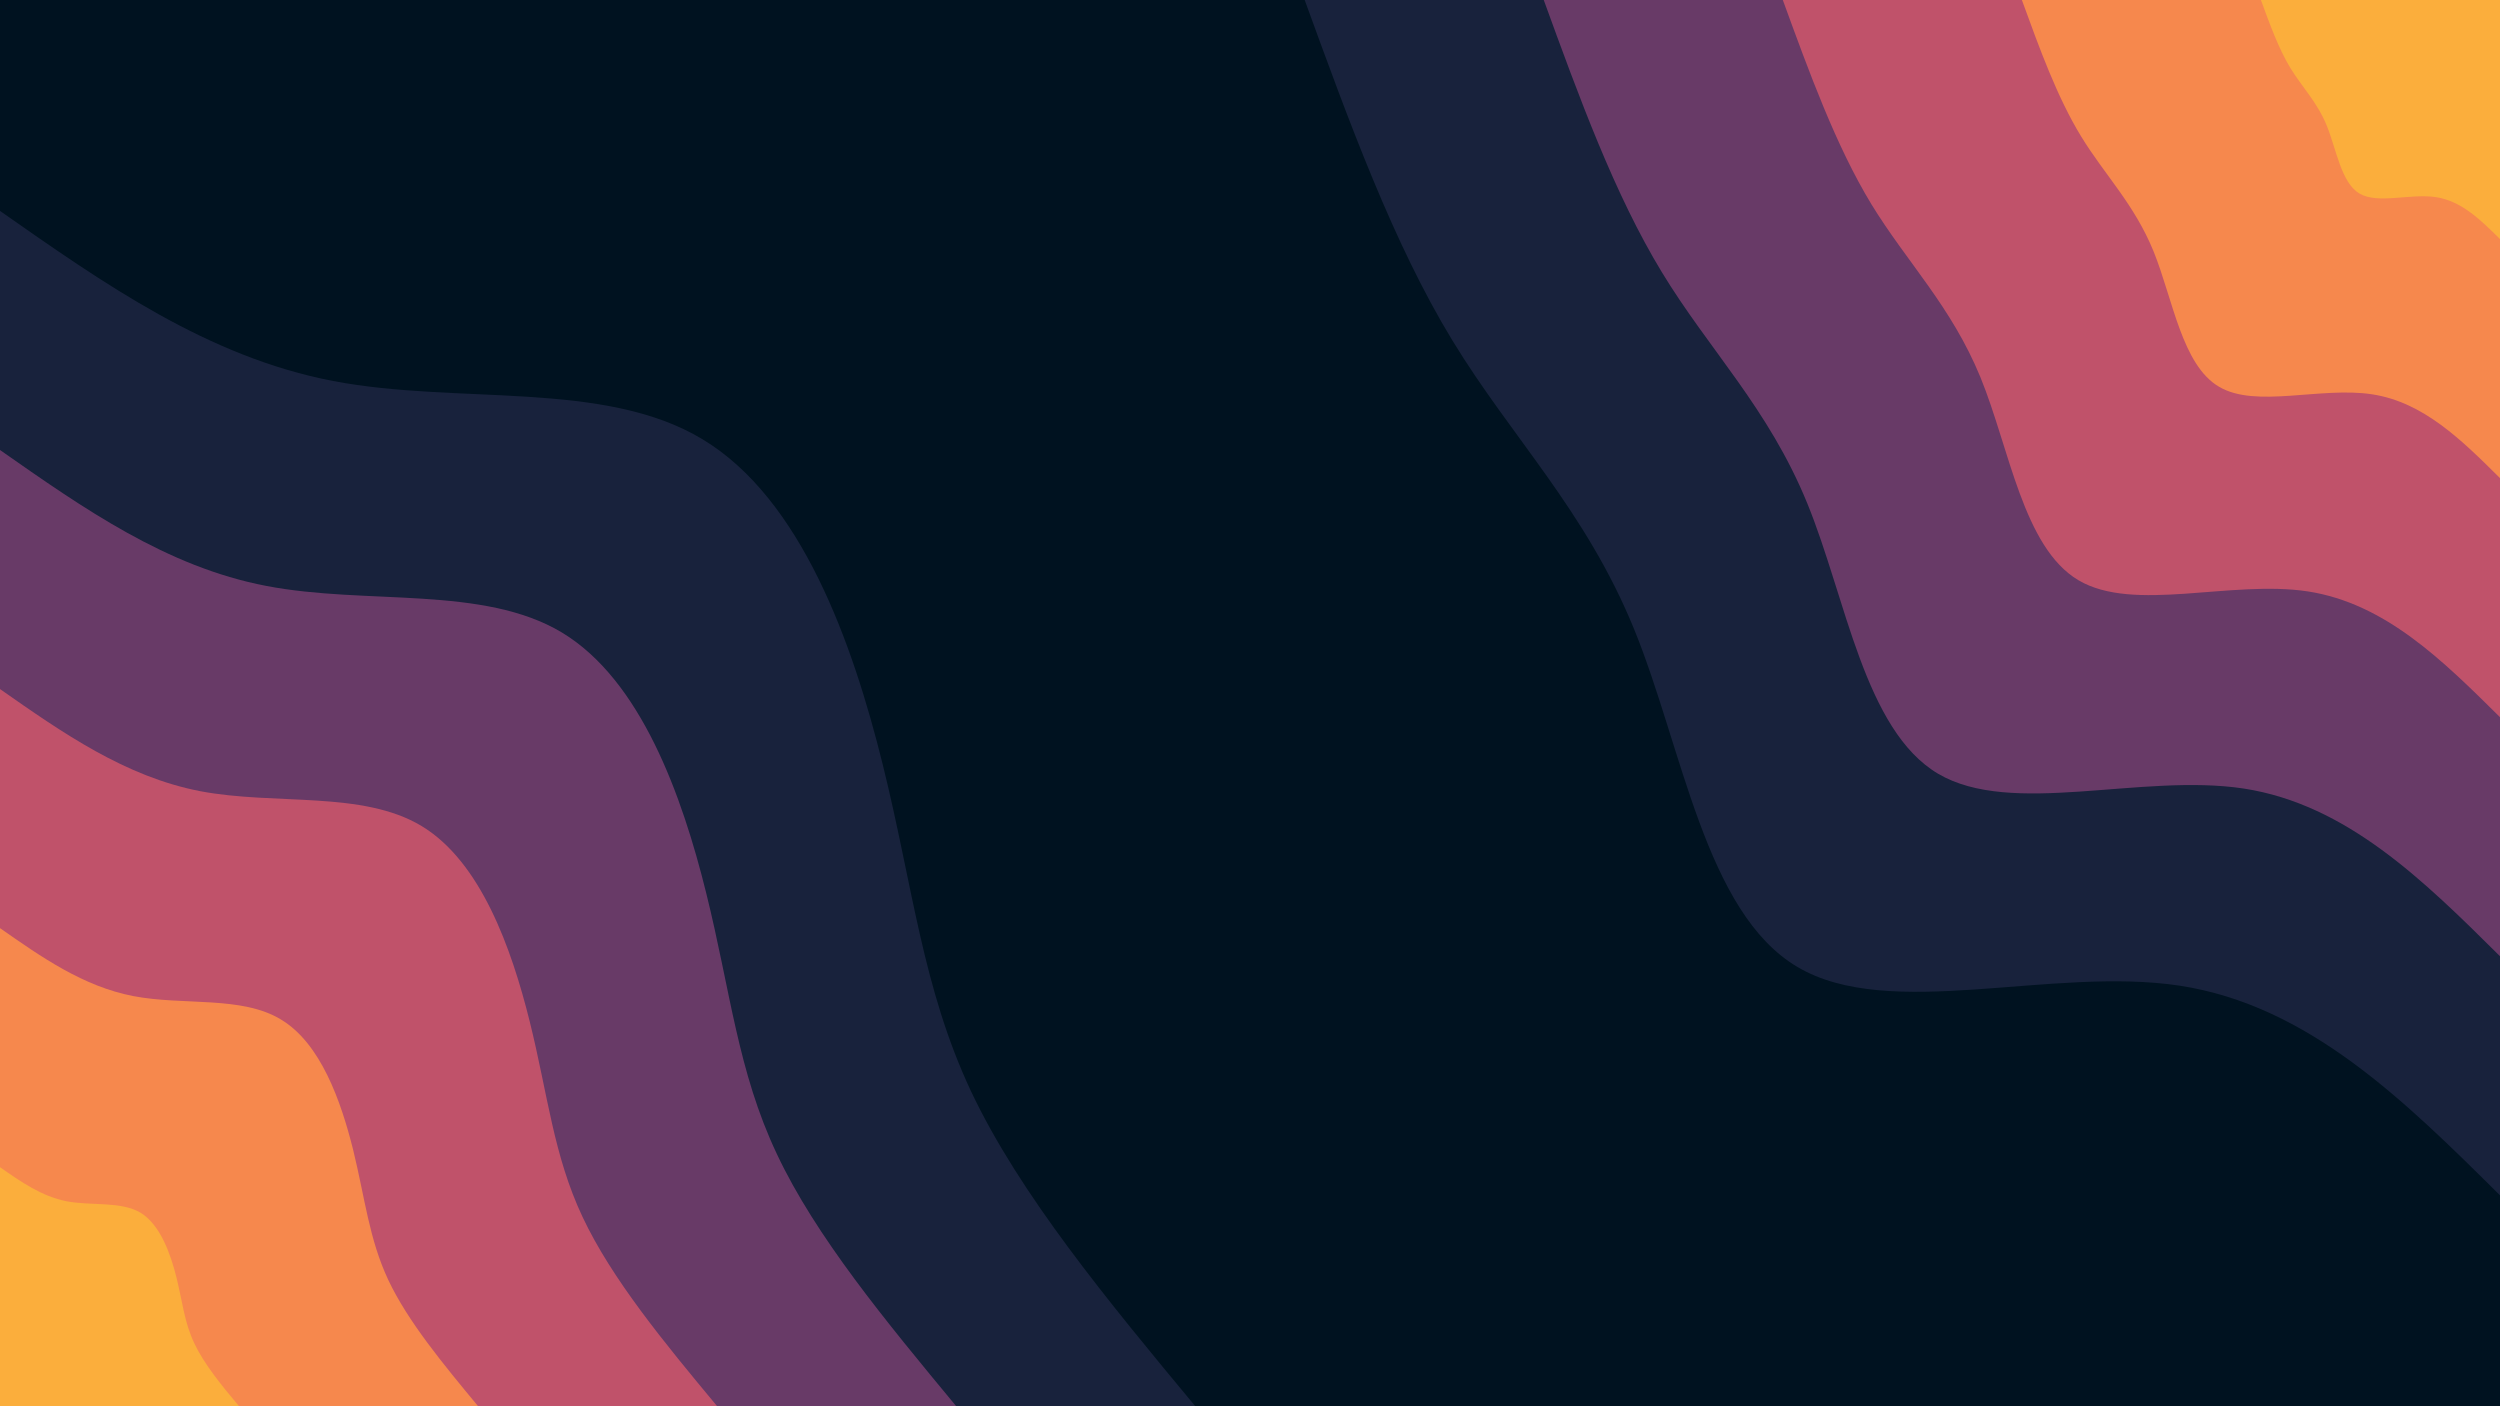<svg id="visual" viewBox="0 0 960 540" width="960" height="540" xmlns="http://www.w3.org/2000/svg" xmlns:xlink="http://www.w3.org/1999/xlink" version="1.1"><rect x="0" y="0" width="960" height="540" fill="#001220"></rect><defs><linearGradient id="grad1_0" x1="43.8%" y1="0%" x2="100%" y2="100%"><stop offset="14.444%" stop-color="#fbae3c" stop-opacity="1"></stop><stop offset="85.556%" stop-color="#fbae3c" stop-opacity="1"></stop></linearGradient></defs><defs><linearGradient id="grad1_1" x1="43.8%" y1="0%" x2="100%" y2="100%"><stop offset="14.444%" stop-color="#fbae3c" stop-opacity="1"></stop><stop offset="85.556%" stop-color="#e1685e" stop-opacity="1"></stop></linearGradient></defs><defs><linearGradient id="grad1_2" x1="43.8%" y1="0%" x2="100%" y2="100%"><stop offset="14.444%" stop-color="#96446e" stop-opacity="1"></stop><stop offset="85.556%" stop-color="#e1685e" stop-opacity="1"></stop></linearGradient></defs><defs><linearGradient id="grad1_3" x1="43.8%" y1="0%" x2="100%" y2="100%"><stop offset="14.444%" stop-color="#96446e" stop-opacity="1"></stop><stop offset="85.556%" stop-color="#3d3056" stop-opacity="1"></stop></linearGradient></defs><defs><linearGradient id="grad1_4" x1="43.8%" y1="0%" x2="100%" y2="100%"><stop offset="14.444%" stop-color="#001220" stop-opacity="1"></stop><stop offset="85.556%" stop-color="#3d3056" stop-opacity="1"></stop></linearGradient></defs><defs><linearGradient id="grad2_0" x1="0%" y1="0%" x2="56.3%" y2="100%"><stop offset="14.444%" stop-color="#fbae3c" stop-opacity="1"></stop><stop offset="85.556%" stop-color="#fbae3c" stop-opacity="1"></stop></linearGradient></defs><defs><linearGradient id="grad2_1" x1="0%" y1="0%" x2="56.3%" y2="100%"><stop offset="14.444%" stop-color="#e1685e" stop-opacity="1"></stop><stop offset="85.556%" stop-color="#fbae3c" stop-opacity="1"></stop></linearGradient></defs><defs><linearGradient id="grad2_2" x1="0%" y1="0%" x2="56.3%" y2="100%"><stop offset="14.444%" stop-color="#e1685e" stop-opacity="1"></stop><stop offset="85.556%" stop-color="#96446e" stop-opacity="1"></stop></linearGradient></defs><defs><linearGradient id="grad2_3" x1="0%" y1="0%" x2="56.3%" y2="100%"><stop offset="14.444%" stop-color="#3d3056" stop-opacity="1"></stop><stop offset="85.556%" stop-color="#96446e" stop-opacity="1"></stop></linearGradient></defs><defs><linearGradient id="grad2_4" x1="0%" y1="0%" x2="56.3%" y2="100%"><stop offset="14.444%" stop-color="#3d3056" stop-opacity="1"></stop><stop offset="85.556%" stop-color="#001220" stop-opacity="1"></stop></linearGradient></defs><g transform="translate(960, 0)"><path d="M0 459C-36.8 422.5 -73.6 386.1 -123 378.5C-172.4 371 -234.4 392.3 -269.8 371.3C-305.2 350.4 -313.9 287.2 -332.5 241.6C-351.1 196 -379.6 168 -402.3 130.7C-425 93.4 -442 46.7 -459 0L0 0Z" fill="#18223c"></path><path d="M0 367.2C-29.4 338 -58.9 308.9 -98.4 302.8C-137.9 296.8 -187.5 313.8 -215.8 297.1C-244.1 280.3 -251.1 229.7 -266 193.3C-280.9 156.8 -303.7 134.4 -321.8 104.6C-340 74.7 -353.6 37.4 -367.2 0L0 0Z" fill="#683a67"></path><path d="M0 275.4C-22.1 253.5 -44.1 231.7 -73.8 227.1C-103.4 222.6 -140.6 235.4 -161.9 222.8C-183.1 210.2 -188.3 172.3 -199.5 144.9C-210.7 117.6 -227.7 100.8 -241.4 78.4C-255 56 -265.2 28 -275.4 0L0 0Z" fill="#c0526a"></path><path d="M0 183.6C-14.7 169 -29.4 154.4 -49.2 151.4C-69 148.4 -93.8 156.9 -107.9 148.5C-122.1 140.2 -125.6 114.9 -133 96.6C-140.4 78.4 -151.8 67.2 -160.9 52.3C-170 37.4 -176.8 18.7 -183.6 0L0 0Z" fill="#f6884d"></path><path d="M0 91.8C-7.4 84.5 -14.7 77.2 -24.6 75.7C-34.5 74.2 -46.9 78.5 -54 74.3C-61 70.1 -62.8 57.4 -66.5 48.3C-70.2 39.2 -75.9 33.6 -80.5 26.1C-85 18.7 -88.4 9.3 -91.8 0L0 0Z" fill="#fbae3c"></path></g><g transform="translate(0, 540)"><path d="M0 -459C40 -431 79.9 -402.9 127.9 -393.7C175.9 -384.5 231.9 -394.2 269.8 -371.3C307.7 -348.5 327.4 -293.2 339 -246.3C350.6 -199.4 354.2 -160.8 372.8 -121.1C391.5 -81.5 425.2 -40.7 459 0L0 0Z" fill="#18223c"></path><path d="M0 -367.2C32 -344.8 64 -322.3 102.3 -315C140.7 -307.6 185.5 -315.3 215.8 -297.1C246.1 -278.8 261.9 -234.6 271.2 -197C280.5 -159.5 283.3 -128.6 298.3 -96.9C313.2 -65.2 340.2 -32.6 367.2 0L0 0Z" fill="#683a67"></path><path d="M0 -275.4C24 -258.6 48 -241.8 76.8 -236.2C105.6 -230.7 139.2 -236.5 161.9 -222.8C184.6 -209.1 196.4 -175.9 203.4 -147.8C210.4 -119.6 212.5 -96.5 223.7 -72.7C234.9 -48.9 255.1 -24.4 275.4 0L0 0Z" fill="#c0526a"></path><path d="M0 -183.6C16 -172.4 32 -161.2 51.2 -157.5C70.4 -153.8 92.8 -157.7 107.9 -148.5C123.1 -139.4 130.9 -117.3 135.6 -98.5C140.2 -79.7 141.7 -64.3 149.1 -48.5C156.6 -32.6 170.1 -16.3 183.6 0L0 0Z" fill="#f6884d"></path><path d="M0 -91.8C8 -86.2 16 -80.6 25.6 -78.7C35.2 -76.9 46.4 -78.8 54 -74.3C61.5 -69.7 65.5 -58.6 67.8 -49.3C70.1 -39.9 70.8 -32.2 74.6 -24.2C78.3 -16.3 85 -8.1 91.8 0L0 0Z" fill="#fbae3c"></path></g></svg>